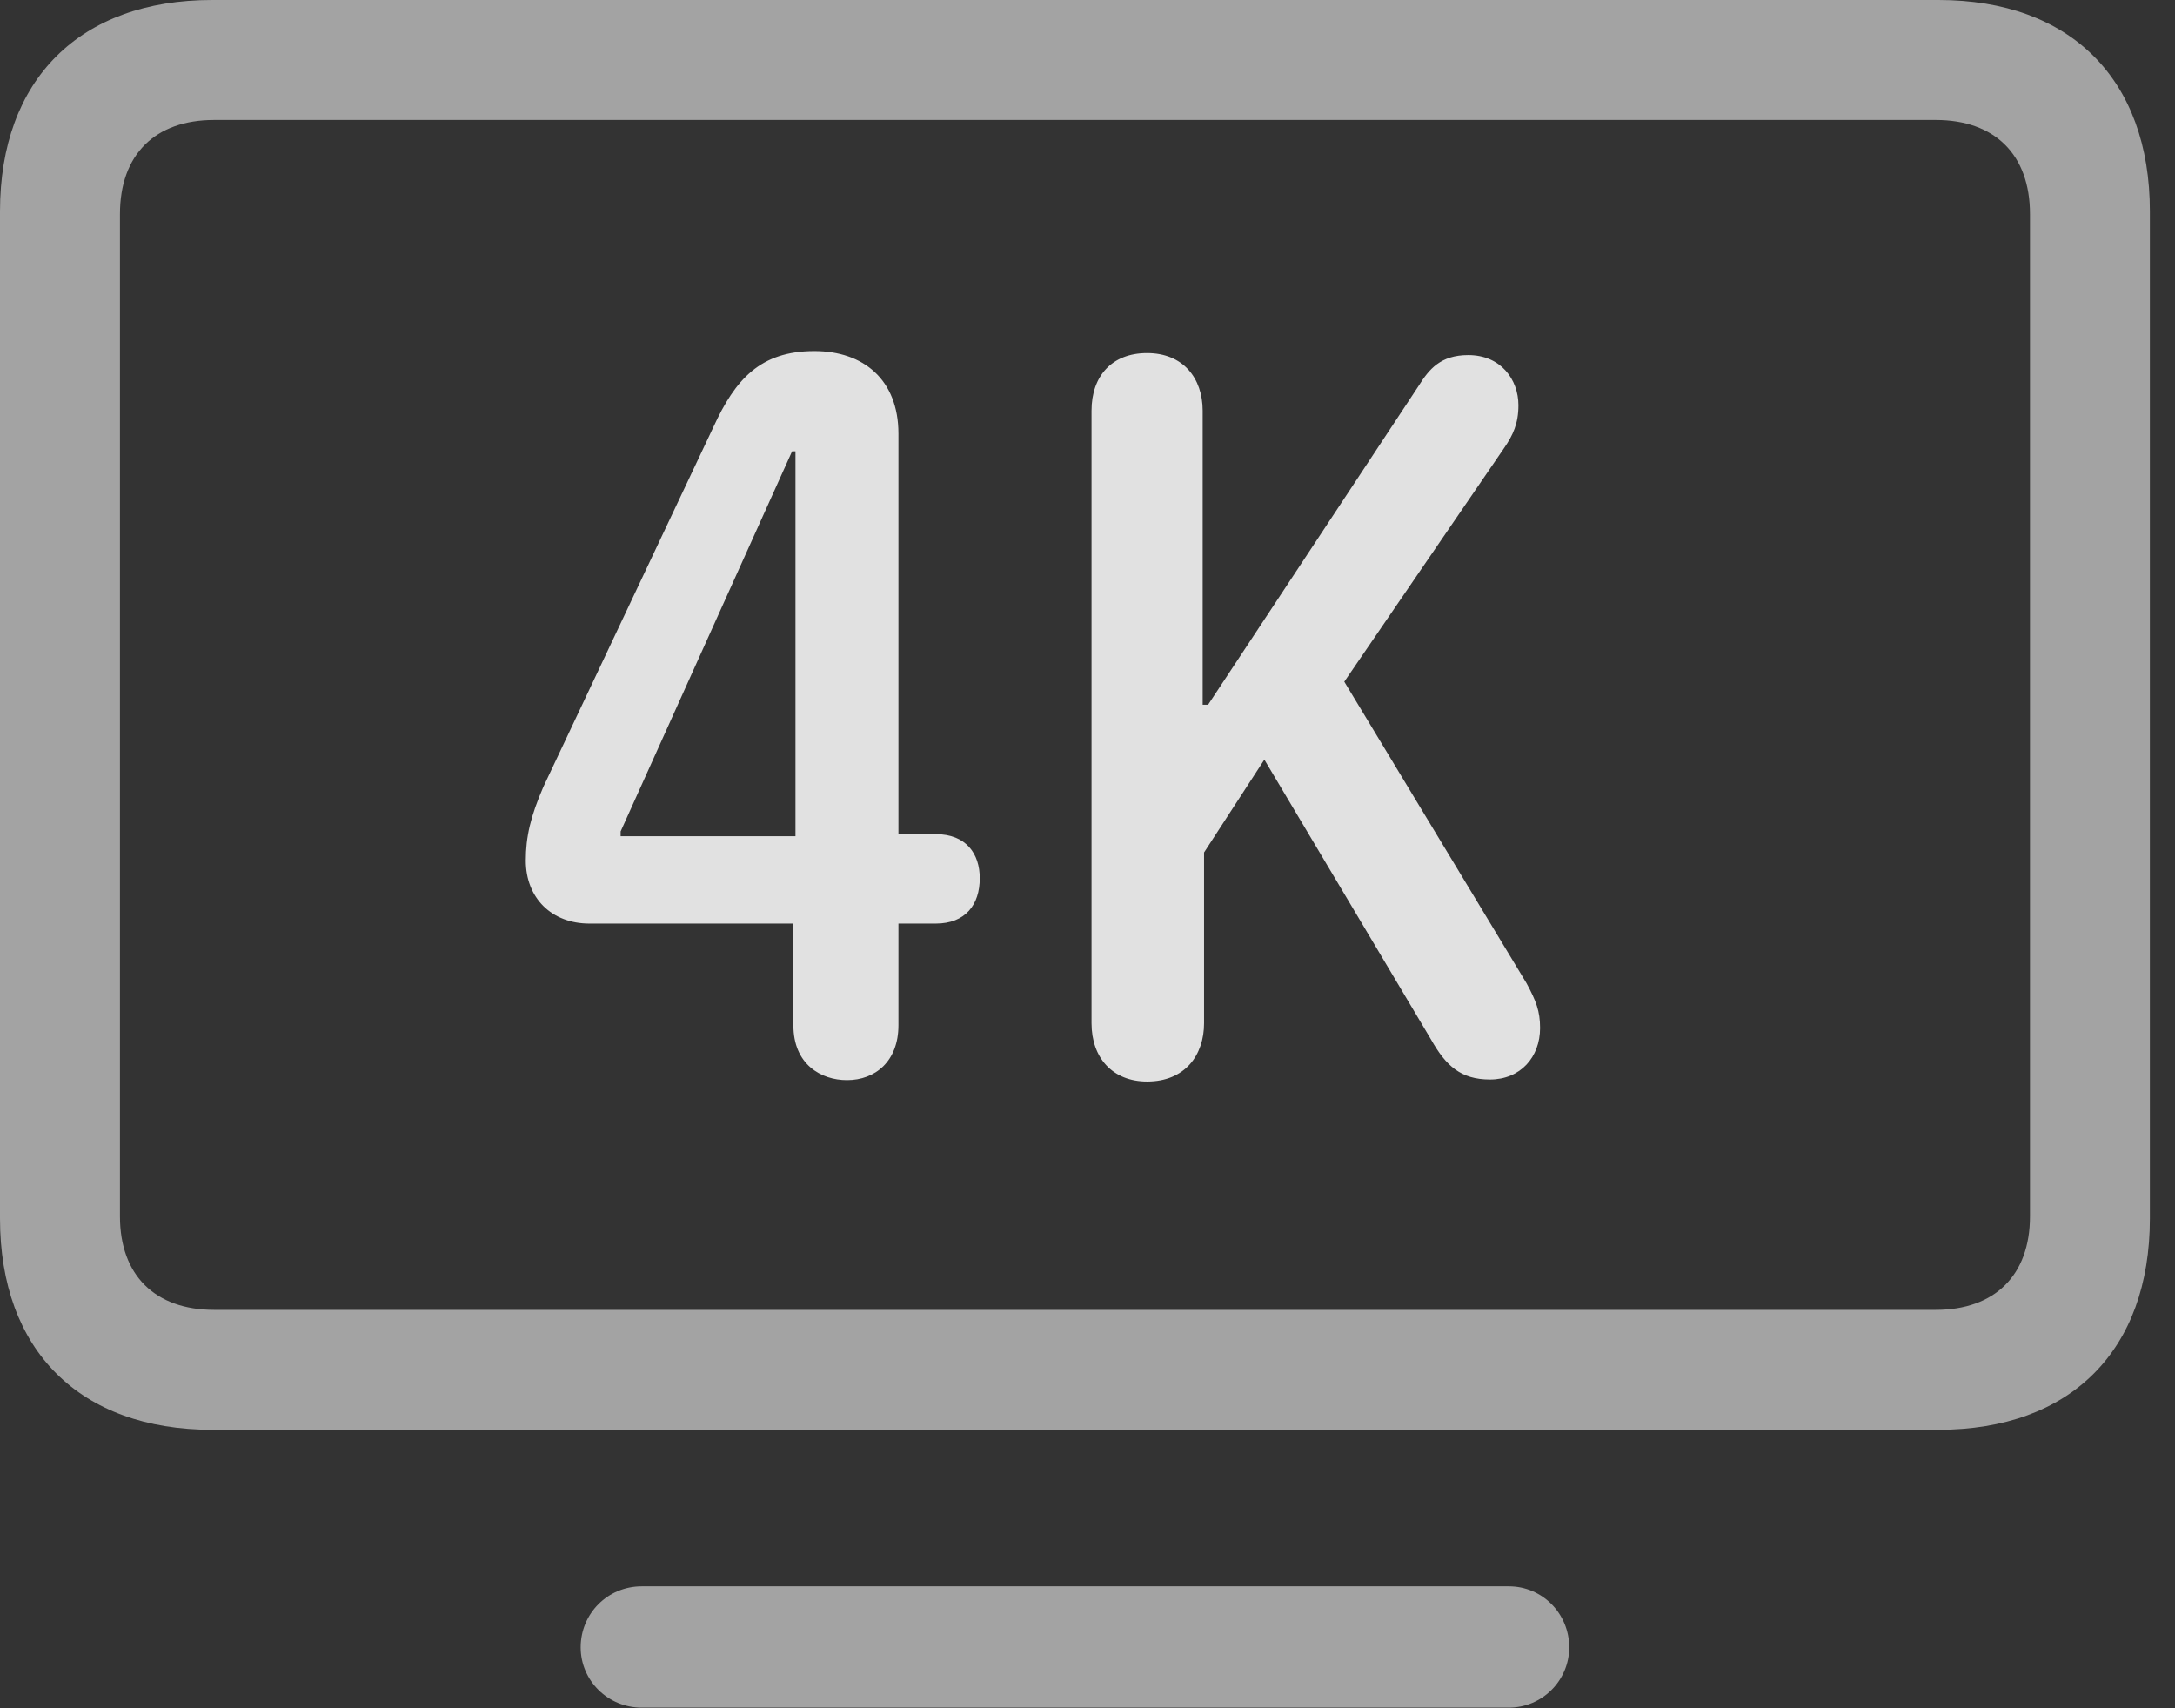 <?xml version="1.0" encoding="UTF-8"?>
<!--Generator: Apple Native CoreSVG 232.5-->
<!DOCTYPE svg
PUBLIC "-//W3C//DTD SVG 1.1//EN"
       "http://www.w3.org/Graphics/SVG/1.1/DTD/svg11.dtd">
<svg version="1.1" xmlns="http://www.w3.org/2000/svg" xmlns:xlink="http://www.w3.org/1999/xlink" width="31.348" height="24.619">
 <rect width="100%" height="100%" fill="#333333" stroke="none"/>
 <g>
  <rect height="24.619" opacity="0" width="31.348" x="0" y="0"/>
  <path d="M3.057 20.605L27.939 20.605C29.844 20.605 30.986 19.463 30.986 17.559L30.986 3.047C30.986 1.143 29.844 0 27.939 0L3.057 0C1.152 0 0 1.143 0 3.047L0 17.559C0 19.463 1.152 20.605 3.057 20.605ZM3.086 18.877C2.236 18.877 1.729 18.379 1.729 17.529L1.729 3.086C1.729 2.227 2.236 1.729 3.086 1.729L27.9 1.729C28.75 1.729 29.258 2.227 29.258 3.086L29.258 17.529C29.258 18.379 28.75 18.877 27.9 18.877ZM9.248 24.609L21.748 24.609C22.227 24.609 22.617 24.219 22.617 23.74C22.617 23.252 22.227 22.861 21.748 22.861L9.248 22.861C8.76 22.861 8.369 23.252 8.369 23.74C8.369 24.219 8.76 24.609 9.248 24.609Z" fill="#ffffff" fill-opacity="0.55"/>
  <path d="M12.207 15.566C12.617 15.566 12.949 15.293 12.949 14.775L12.949 13.31L13.486 13.31C13.916 13.31 14.121 13.037 14.121 12.656C14.121 12.305 13.926 12.021 13.486 12.021L12.949 12.021L12.949 6.25C12.949 5.469 12.441 5.059 11.738 5.059C10.957 5.059 10.596 5.469 10.283 6.152L7.832 11.338C7.646 11.768 7.578 12.06 7.578 12.402C7.578 12.94 7.949 13.31 8.496 13.31L11.435 13.31L11.435 14.775C11.435 15.342 11.836 15.566 12.207 15.566ZM11.465 12.051L8.945 12.051L8.945 11.982L11.416 6.504L11.465 6.504ZM16.533 15.586C17.08 15.586 17.354 15.205 17.354 14.746L17.354 12.285L18.223 10.947L20.625 14.98C20.84 15.361 21.055 15.557 21.475 15.557C21.914 15.557 22.197 15.234 22.197 14.815C22.197 14.57 22.139 14.424 22.002 14.17L19.375 9.824L21.68 6.455C21.807 6.27 21.885 6.104 21.885 5.84C21.885 5.469 21.631 5.117 21.162 5.117C20.762 5.117 20.596 5.322 20.449 5.557L17.412 10.156L17.334 10.156L17.334 5.918C17.334 5.449 17.051 5.088 16.533 5.088C16.025 5.088 15.732 5.42 15.732 5.918L15.732 14.746C15.732 15.244 16.035 15.586 16.533 15.586Z" fill="#ffffff" fill-opacity="0.85"/>
 </g>
</svg>

